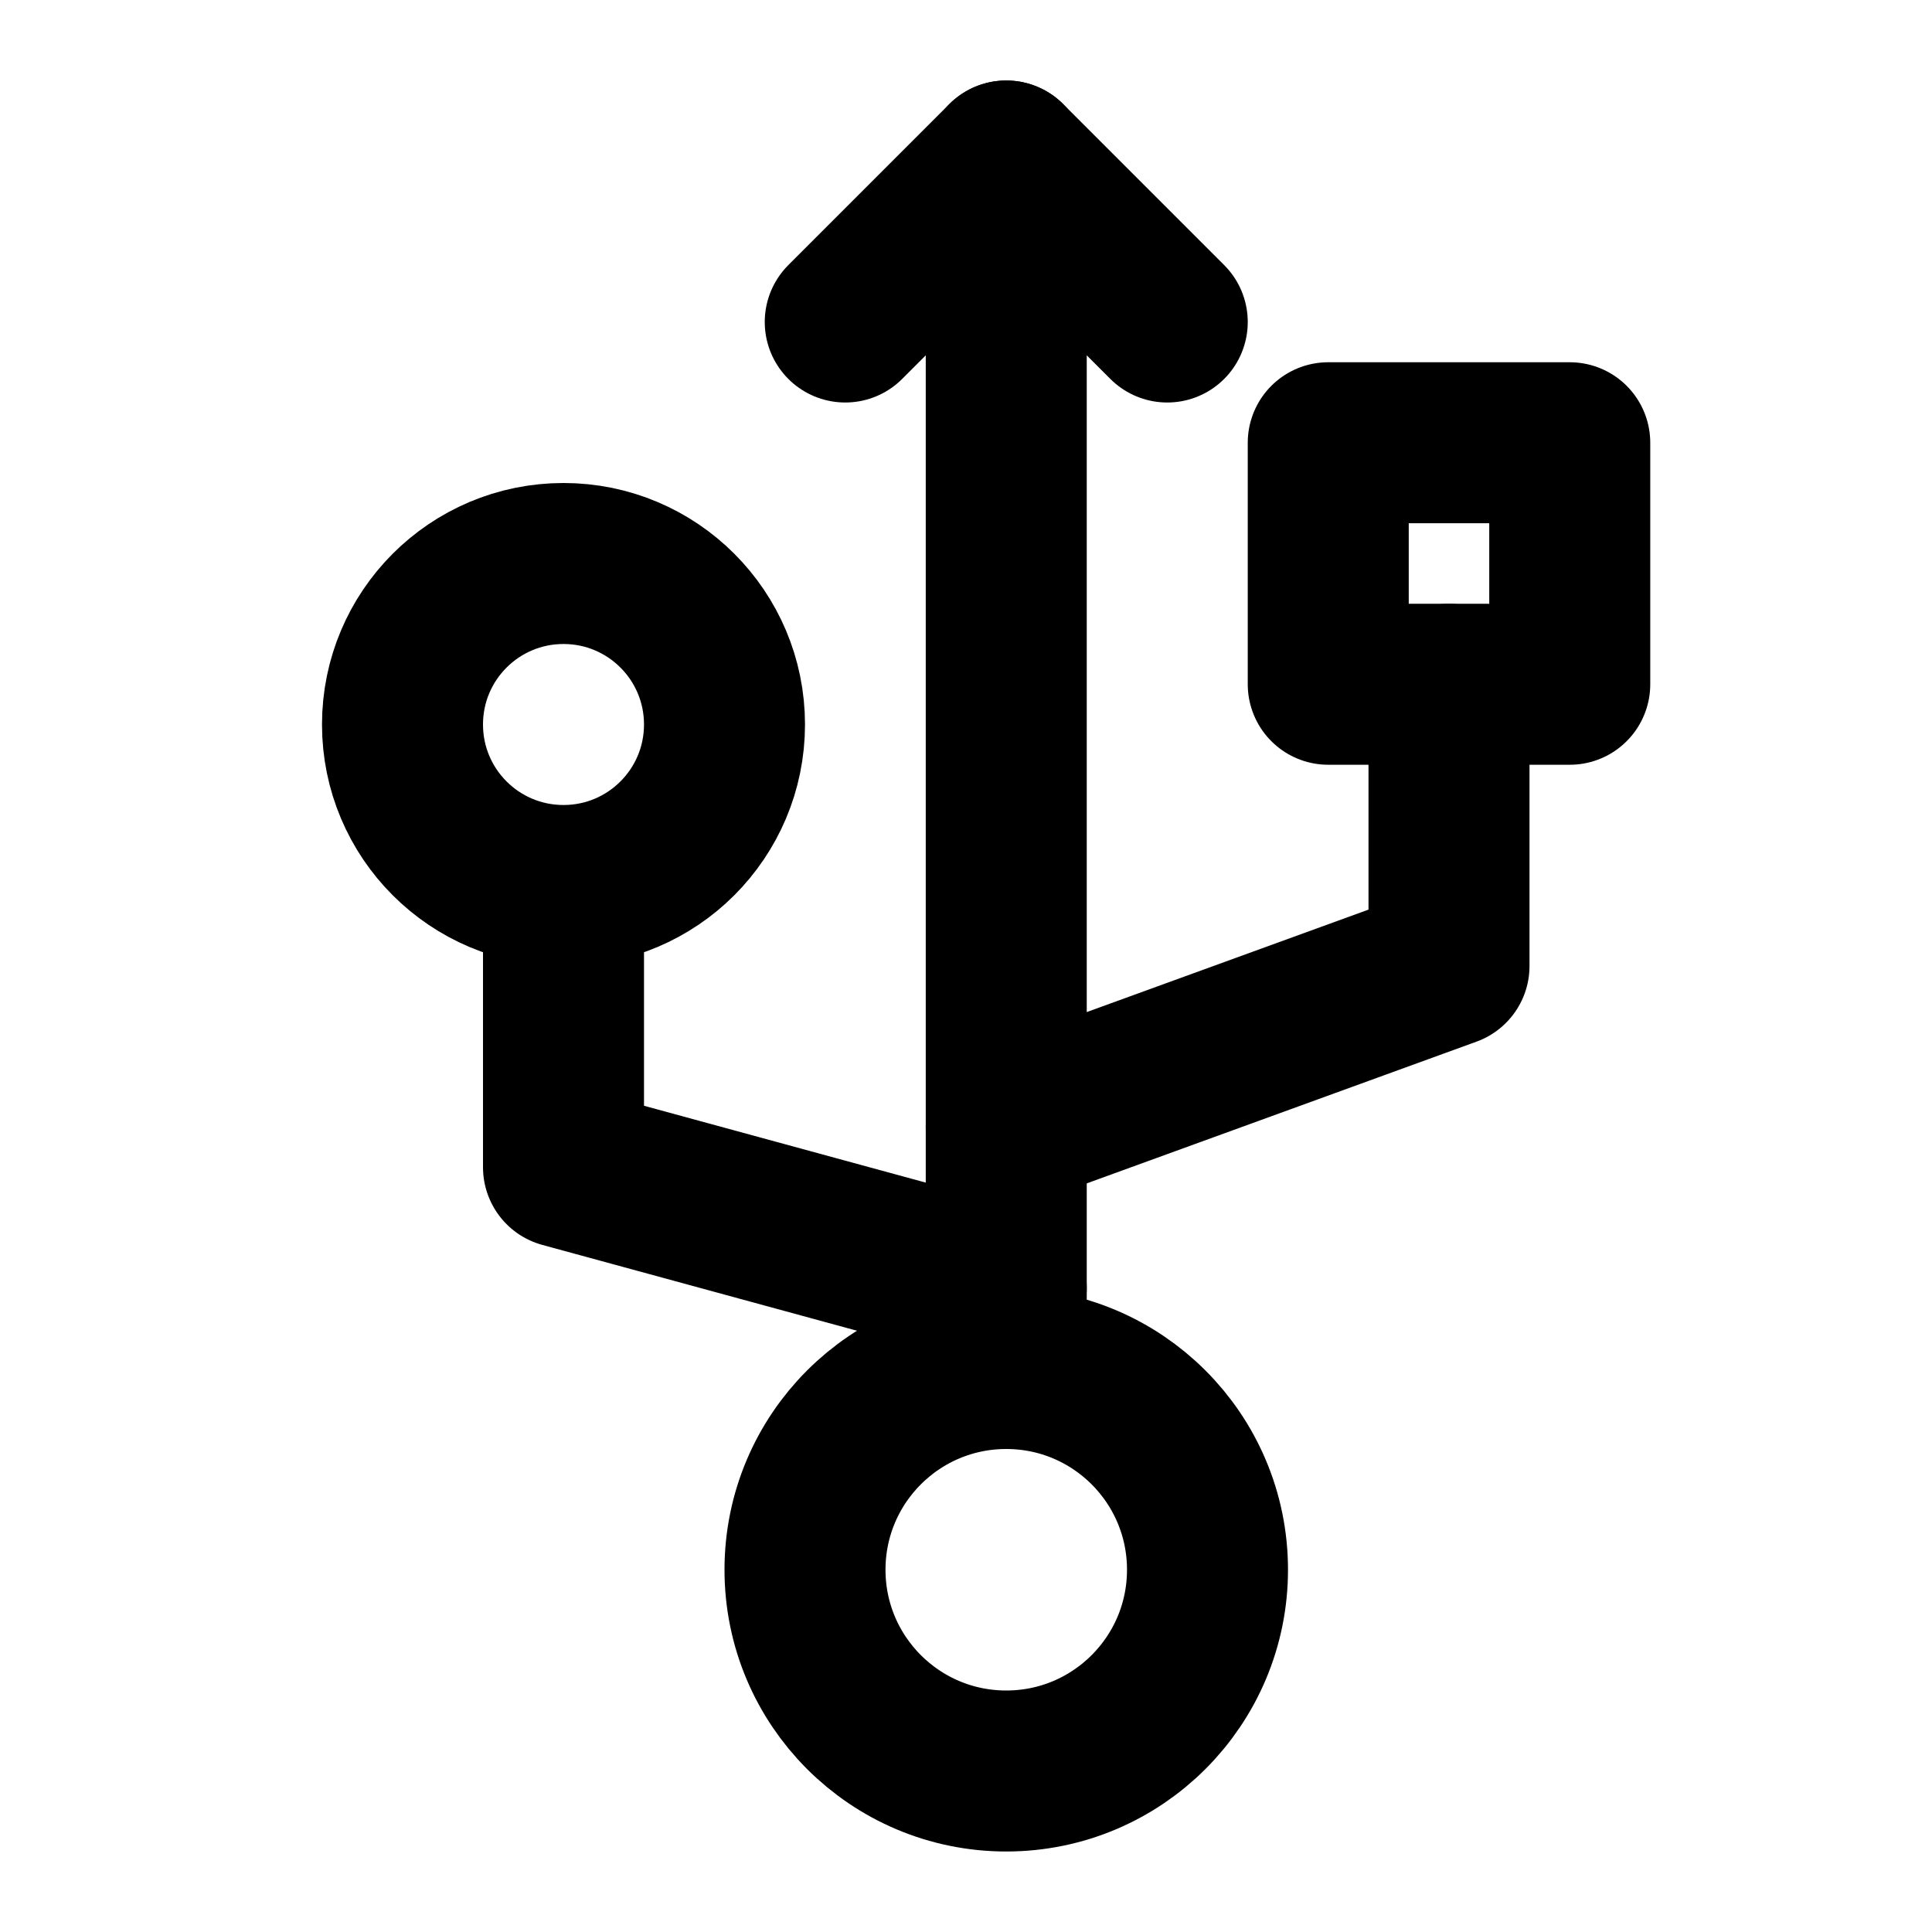 <svg width="24" height="24" viewBox="0 0 24 24" fill="none" xmlns="http://www.w3.org/2000/svg">
<path d="M12.5 2V17" stroke="black" stroke-width="2" stroke-linecap="round" stroke-linejoin="round"/>
<path d="M12.5 14L18 12V8.5" stroke="black" stroke-width="2" stroke-linecap="round" stroke-linejoin="round"/>
<path d="M12.5 16L7 14.5V11.5" stroke="black" stroke-width="2" stroke-linecap="round" stroke-linejoin="round"/>
<path d="M12.5 22C13.881 22 15 20.881 15 19.5C15 18.119 13.881 17 12.5 17C11.119 17 10 18.119 10 19.5C10 20.881 11.119 22 12.5 22Z" stroke="black" stroke-width="2" stroke-linecap="round" stroke-linejoin="round"/>
<path d="M16.5 5.5V8.5H19.5V5.5H16.5Z" stroke="black" stroke-width="2" stroke-linecap="round" stroke-linejoin="round"/>
<path d="M10.5 4L12.5 2L14.5 4" stroke="black" stroke-width="2" stroke-linecap="round" stroke-linejoin="round"/>
<path d="M7 11C8.105 11 9 10.105 9 9C9 7.895 8.105 7 7 7C5.895 7 5 7.895 5 9C5 10.105 5.895 11 7 11Z" stroke="black" stroke-width="2" stroke-linecap="round" stroke-linejoin="round"/>
</svg>
